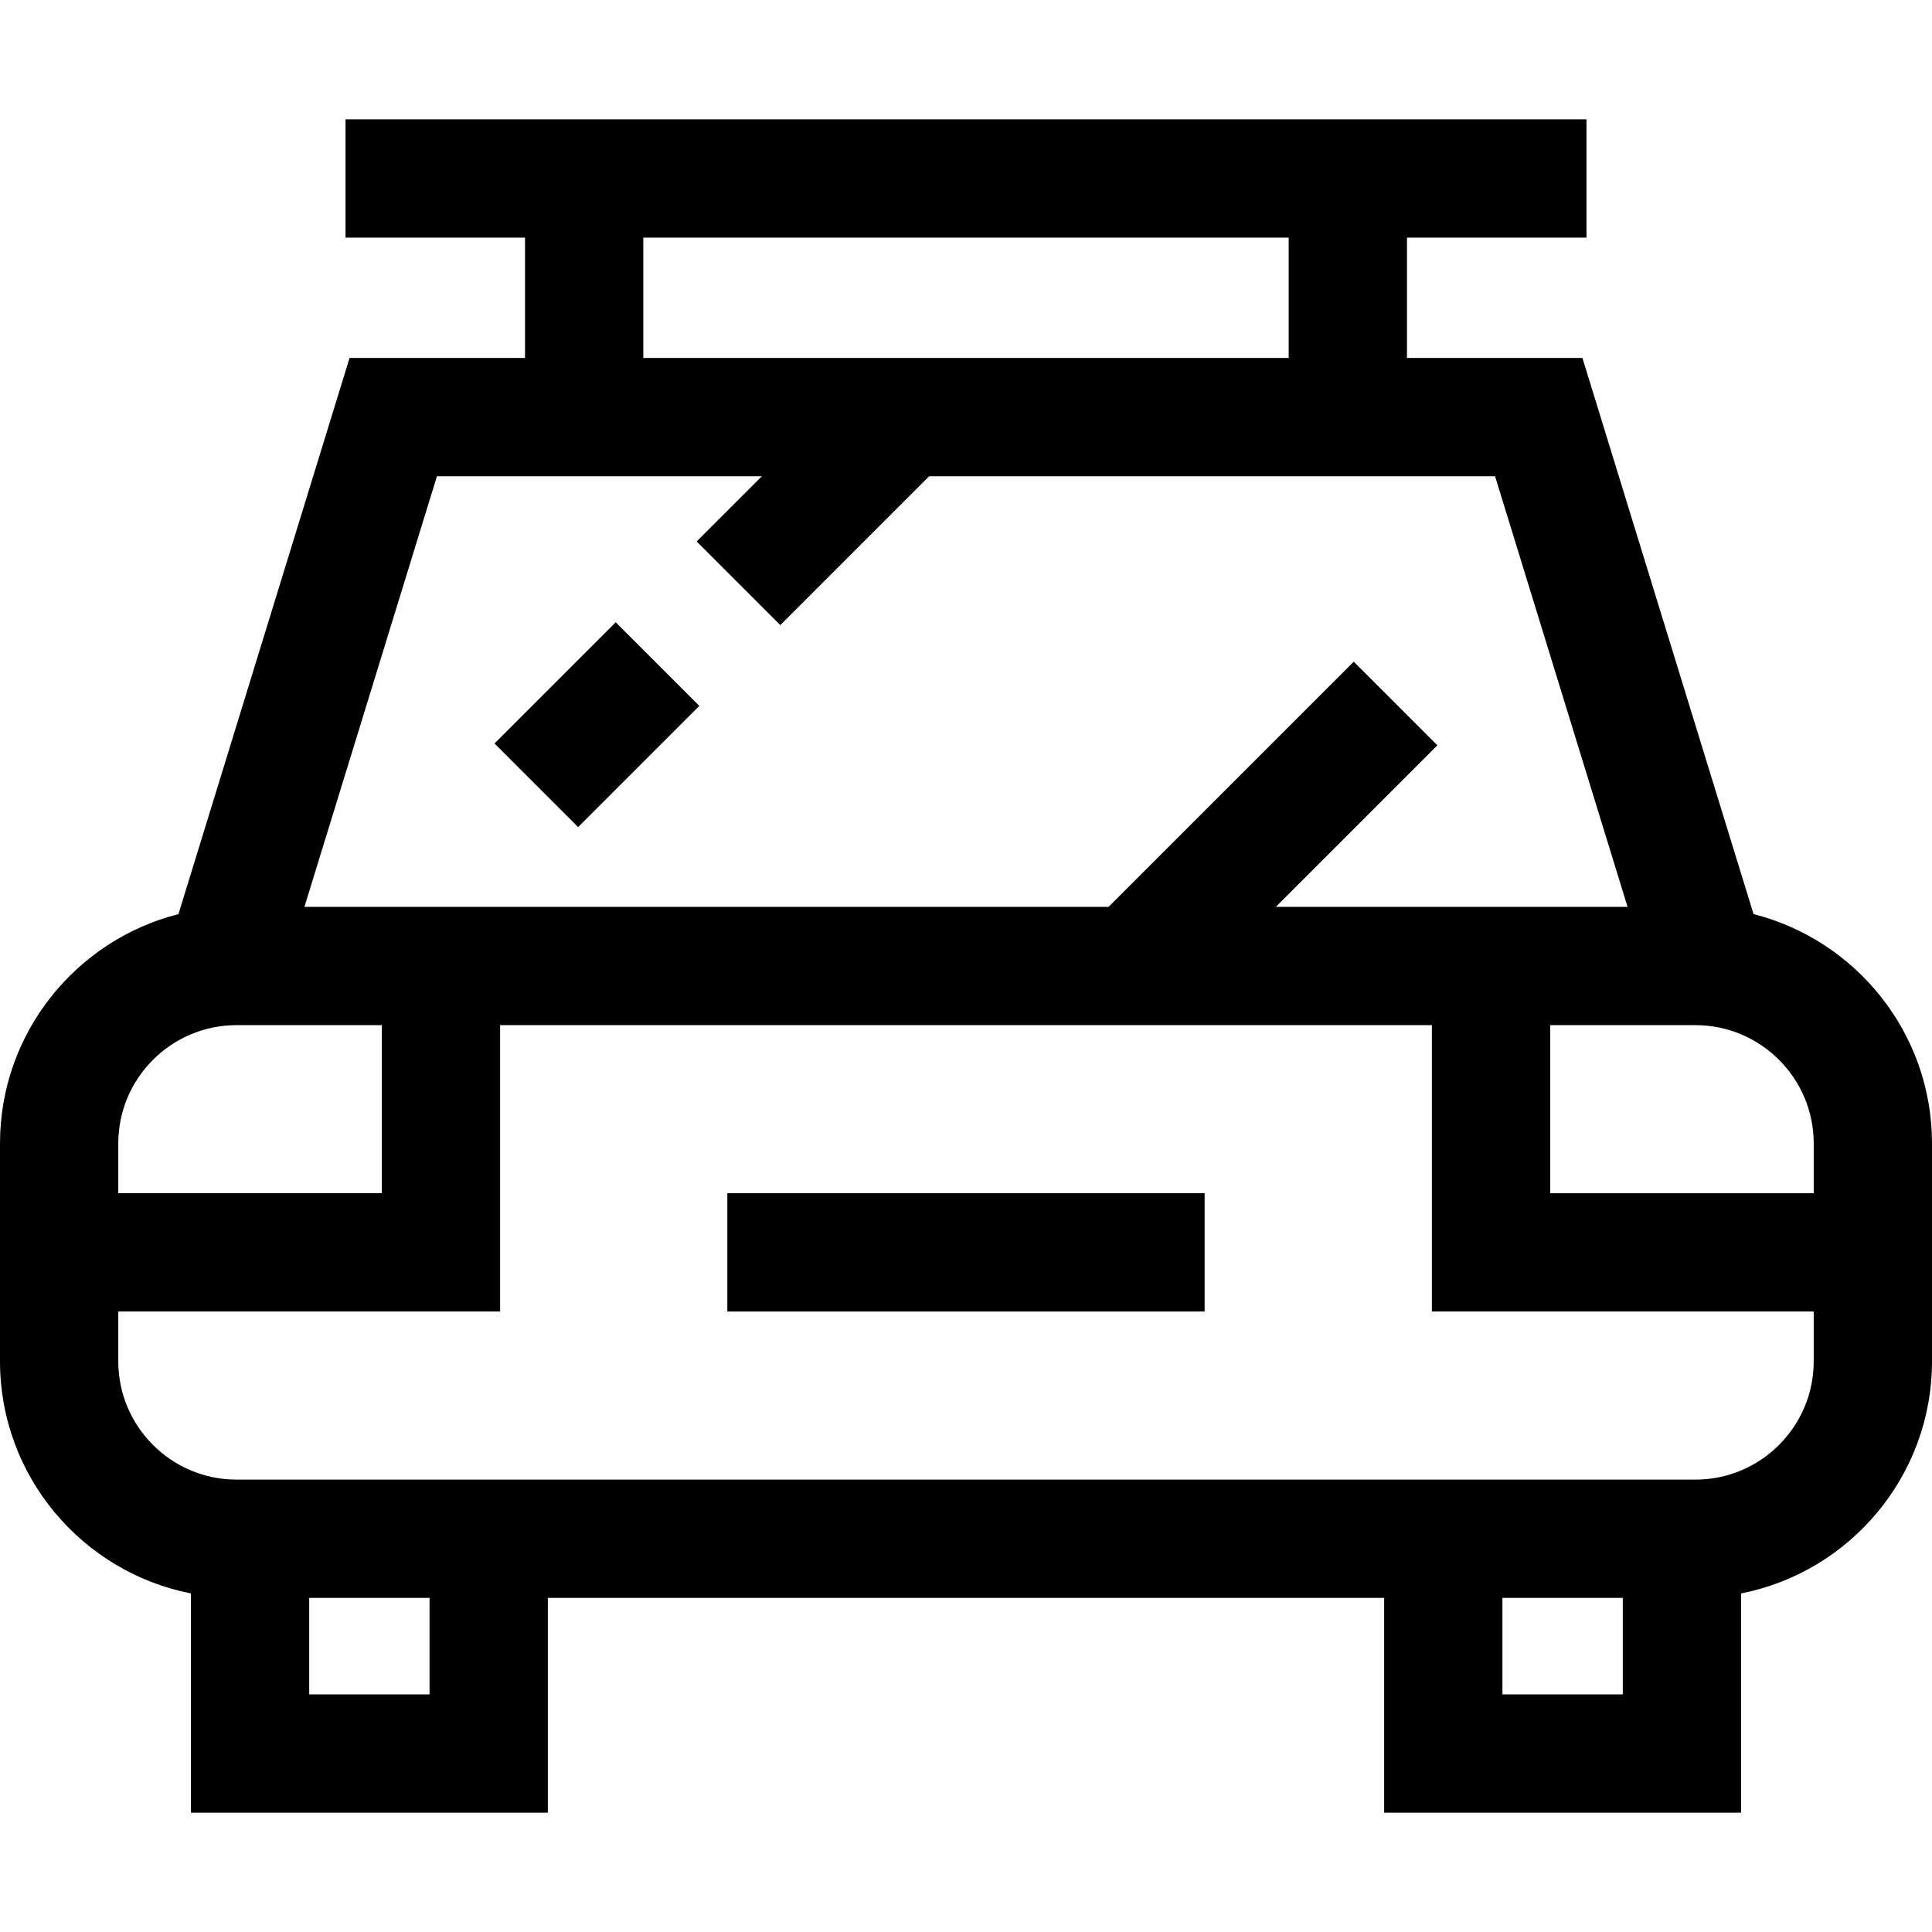 <?xml version="1.0" encoding="iso-8859-1"?>
<!-- Generator: Adobe Illustrator 19.0.0, SVG Export Plug-In . SVG Version: 6.00 Build 0)  -->
<svg version="1.1" id="Layer_1" xmlns="http://www.w3.org/2000/svg" xmlns:xlink="http://www.w3.org/1999/xlink" x="0px" y="0px"
	 viewBox="0 0 512 512" style="enable-background:new 0 0 512 512;" xml:space="preserve">
<g>
	<g>
		<path d="M464.709,242.247L419.361,94.865h-46.498V62.97h47.57V31.623H91.565V62.97h47.57v31.896H92.637L47.291,242.247
			C20.145,249.131,0,273.764,0,303.02v57.745c0,30.431,21.797,55.856,50.595,61.511v58.1h94.59v-56.919h221.628v56.919h94.59v-58.1
			C490.203,416.622,512,391.196,512,360.766V303.02C512,273.764,491.855,249.131,464.709,242.247z M170.483,62.97h171.034v31.896
			H170.483V62.97z M115.791,126.212h86.114l-17.283,17.283l22.165,22.165l39.447-39.448h149.973l35.113,114.114H338.11
			l42.812-42.813l-22.165-22.165l-64.977,64.978H80.679L115.791,126.212z M31.347,303.02c0-17.285,14.062-31.347,31.347-31.347
			h38.496v44.545H31.347V303.02z M113.838,449.03H81.942v-25.572h31.897V449.03z M430.058,449.03h-31.897v-25.572h31.897V449.03z
			 M480.653,360.766c0,17.285-14.062,31.347-31.347,31.347H62.694c-17.285,0-31.347-14.062-31.347-31.347v-13.2h101.19v-75.892
			h246.925v75.892h101.191V360.766z M480.653,316.219H410.81v-44.545h38.496c17.285,0,31.347,14.062,31.347,31.347V316.219z"/>
	</g>
</g>
<g>
	<g>
		<rect x="192.752" y="316.217" width="126.485" height="31.347"/>
	</g>
</g>
<g>
	<g>
		
			<rect x="135.512" y="176.381" transform="matrix(0.707 -0.707 0.707 0.707 -89.459 168.136)" width="45.435" height="31.347"/>
	</g>
</g>
<g>
</g>
<g>
</g>
<g>
</g>
<g>
</g>
<g>
</g>
<g>
</g>
<g>
</g>
<g>
</g>
<g>
</g>
<g>
</g>
<g>
</g>
<g>
</g>
<g>
</g>
<g>
</g>
<g>
</g>
</svg>
